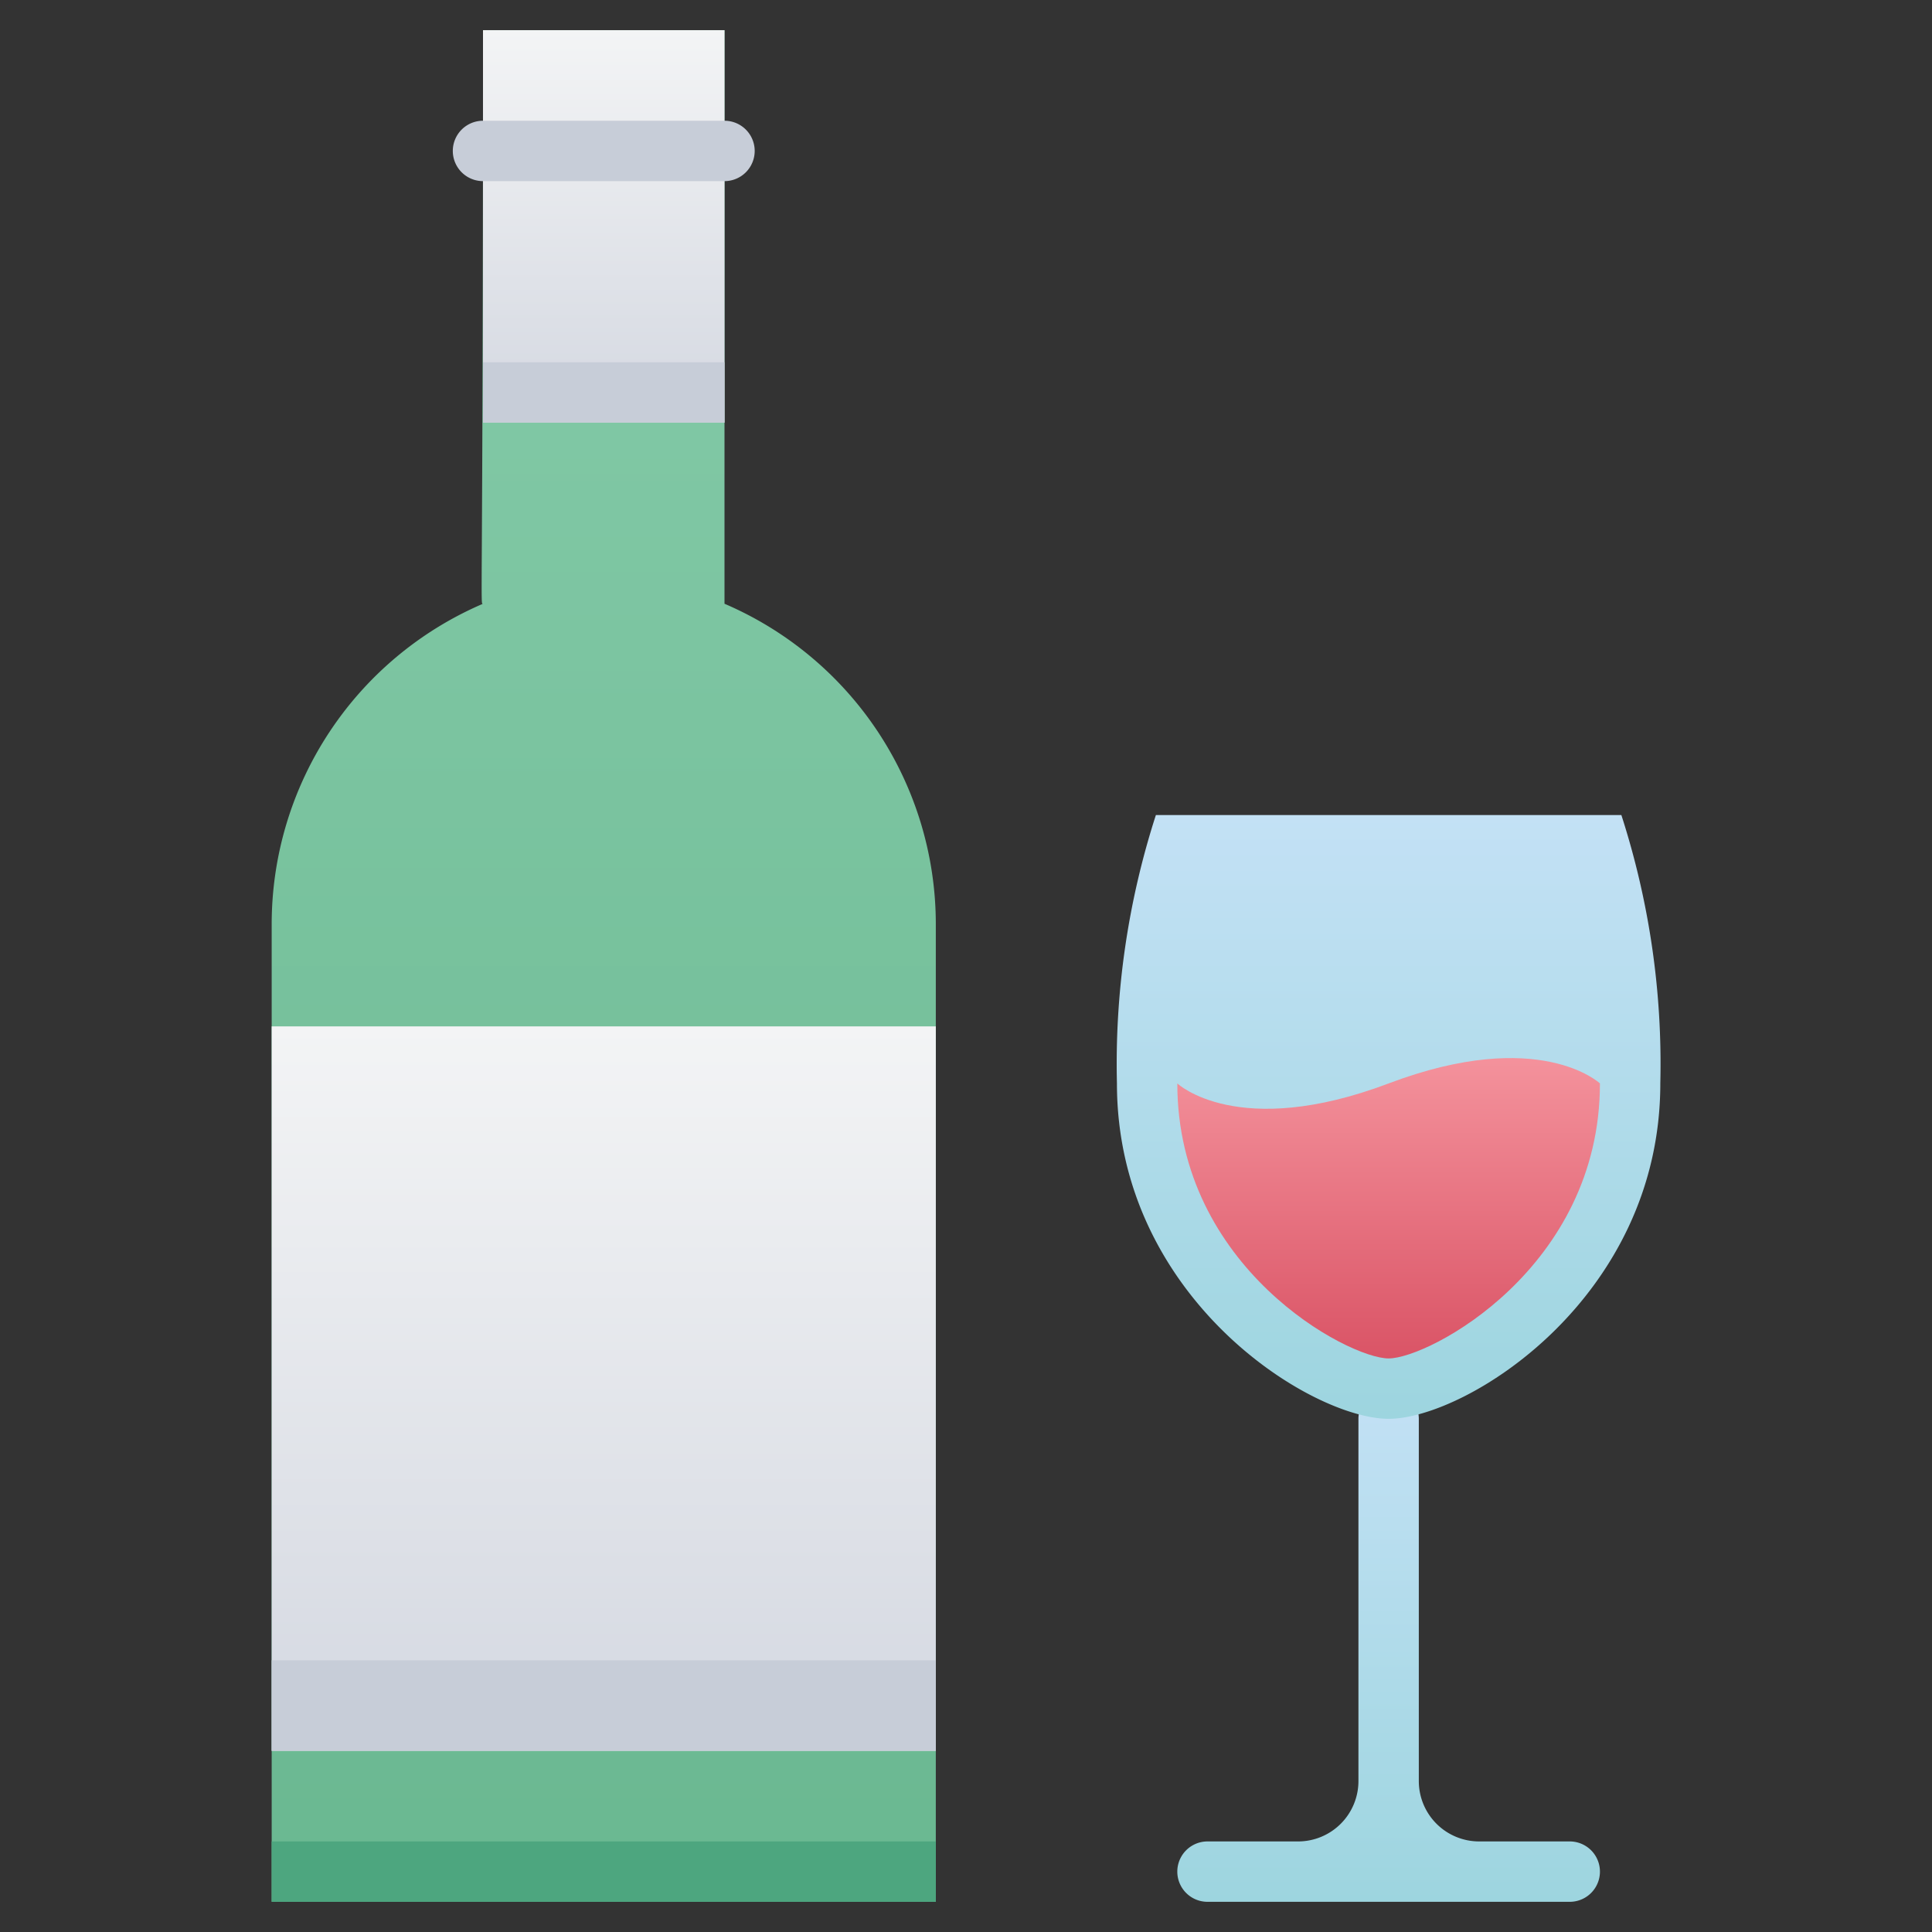 <svg xmlns="http://www.w3.org/2000/svg" xmlns:xlink="http://www.w3.org/1999/xlink" viewBox="0 0 64 64"><rect x="0" y="0" width="64" height="64" fill="#333333" stroke="none"/><defs><style>.cls-1{fill:url(#linear-gradient);}.cls-2{fill:url(#linear-gradient-2);}.cls-3{fill:#c7cdd8;}.cls-4{fill:url(#linear-gradient-3);}.cls-5{fill:url(#linear-gradient-4);}.cls-6{fill:#4da67f;}.cls-7{fill:url(#linear-gradient-5);}.cls-8{fill:url(#linear-gradient-6);}</style><linearGradient id="linear-gradient" x1="20" y1="63" x2="20" y2="1" gradientUnits="userSpaceOnUse"><stop offset="0" stop-color="#6ab891"/><stop offset="1" stop-color="#85cba9"/></linearGradient><linearGradient id="linear-gradient-2" x1="20" y1="58" x2="20" y2="34" gradientUnits="userSpaceOnUse"><stop offset="0" stop-color="#d4d8e1"/><stop offset="1" stop-color="#f3f4f5"/></linearGradient><linearGradient id="linear-gradient-3" x1="46" y1="63" x2="46" y2="46.01" gradientUnits="userSpaceOnUse"><stop offset="0" stop-color="#9dd5df"/><stop offset="1" stop-color="#c3e1f5"/></linearGradient><linearGradient id="linear-gradient-4" y1="14" y2="1" xlink:href="#linear-gradient-2"/><linearGradient id="linear-gradient-5" x1="46" y1="47" x2="46" y2="27" xlink:href="#linear-gradient-3"/><linearGradient id="linear-gradient-6" x1="46" y1="45" x2="46" y2="35.05" gradientUnits="userSpaceOnUse"><stop offset="0" stop-color="#da5466"/><stop offset="1" stop-color="#f4929c"/></linearGradient></defs><title>Wine</title><g id="Wine"><path class="cls-1" d="M24,20V1H16c0,19.61-.1,19,0,19A11.55,11.55,0,0,0,9,30.62V63H31V30.62A11.55,11.55,0,0,0,24,20Z"/><rect class="cls-2" x="9" y="34" width="22" height="24"/><rect class="cls-3" x="9" y="55" width="22" height="3"/><path class="cls-4" d="M52,61H49a2,2,0,0,1-2-2V47a1,1,0,0,0-2,0V59a2,2,0,0,1-2,2H40a1,1,0,0,0,0,2H52A1,1,0,0,0,52,61Z"/><rect class="cls-5" x="16" y="1" width="8" height="13"/><rect class="cls-3" x="16" y="12" width="8" height="2"/><rect class="cls-6" x="9" y="61" width="22" height="2"/><path class="cls-3" d="M24,6H16a1,1,0,0,1,0-2h8A1,1,0,0,1,24,6Z"/><path class="cls-7" d="M55,35.89C55,43,48.57,47,46,47s-9-4-9-11.11A26.81,26.81,0,0,1,38.29,27H53.71A26.81,26.81,0,0,1,55,35.89Z"/><path class="cls-8" d="M46,45c-1.34,0-7-3-7-9.11,0,0,2,1.89,7,0s7,0,7,0C53,42,47.34,45,46,45Z"/></g></svg>